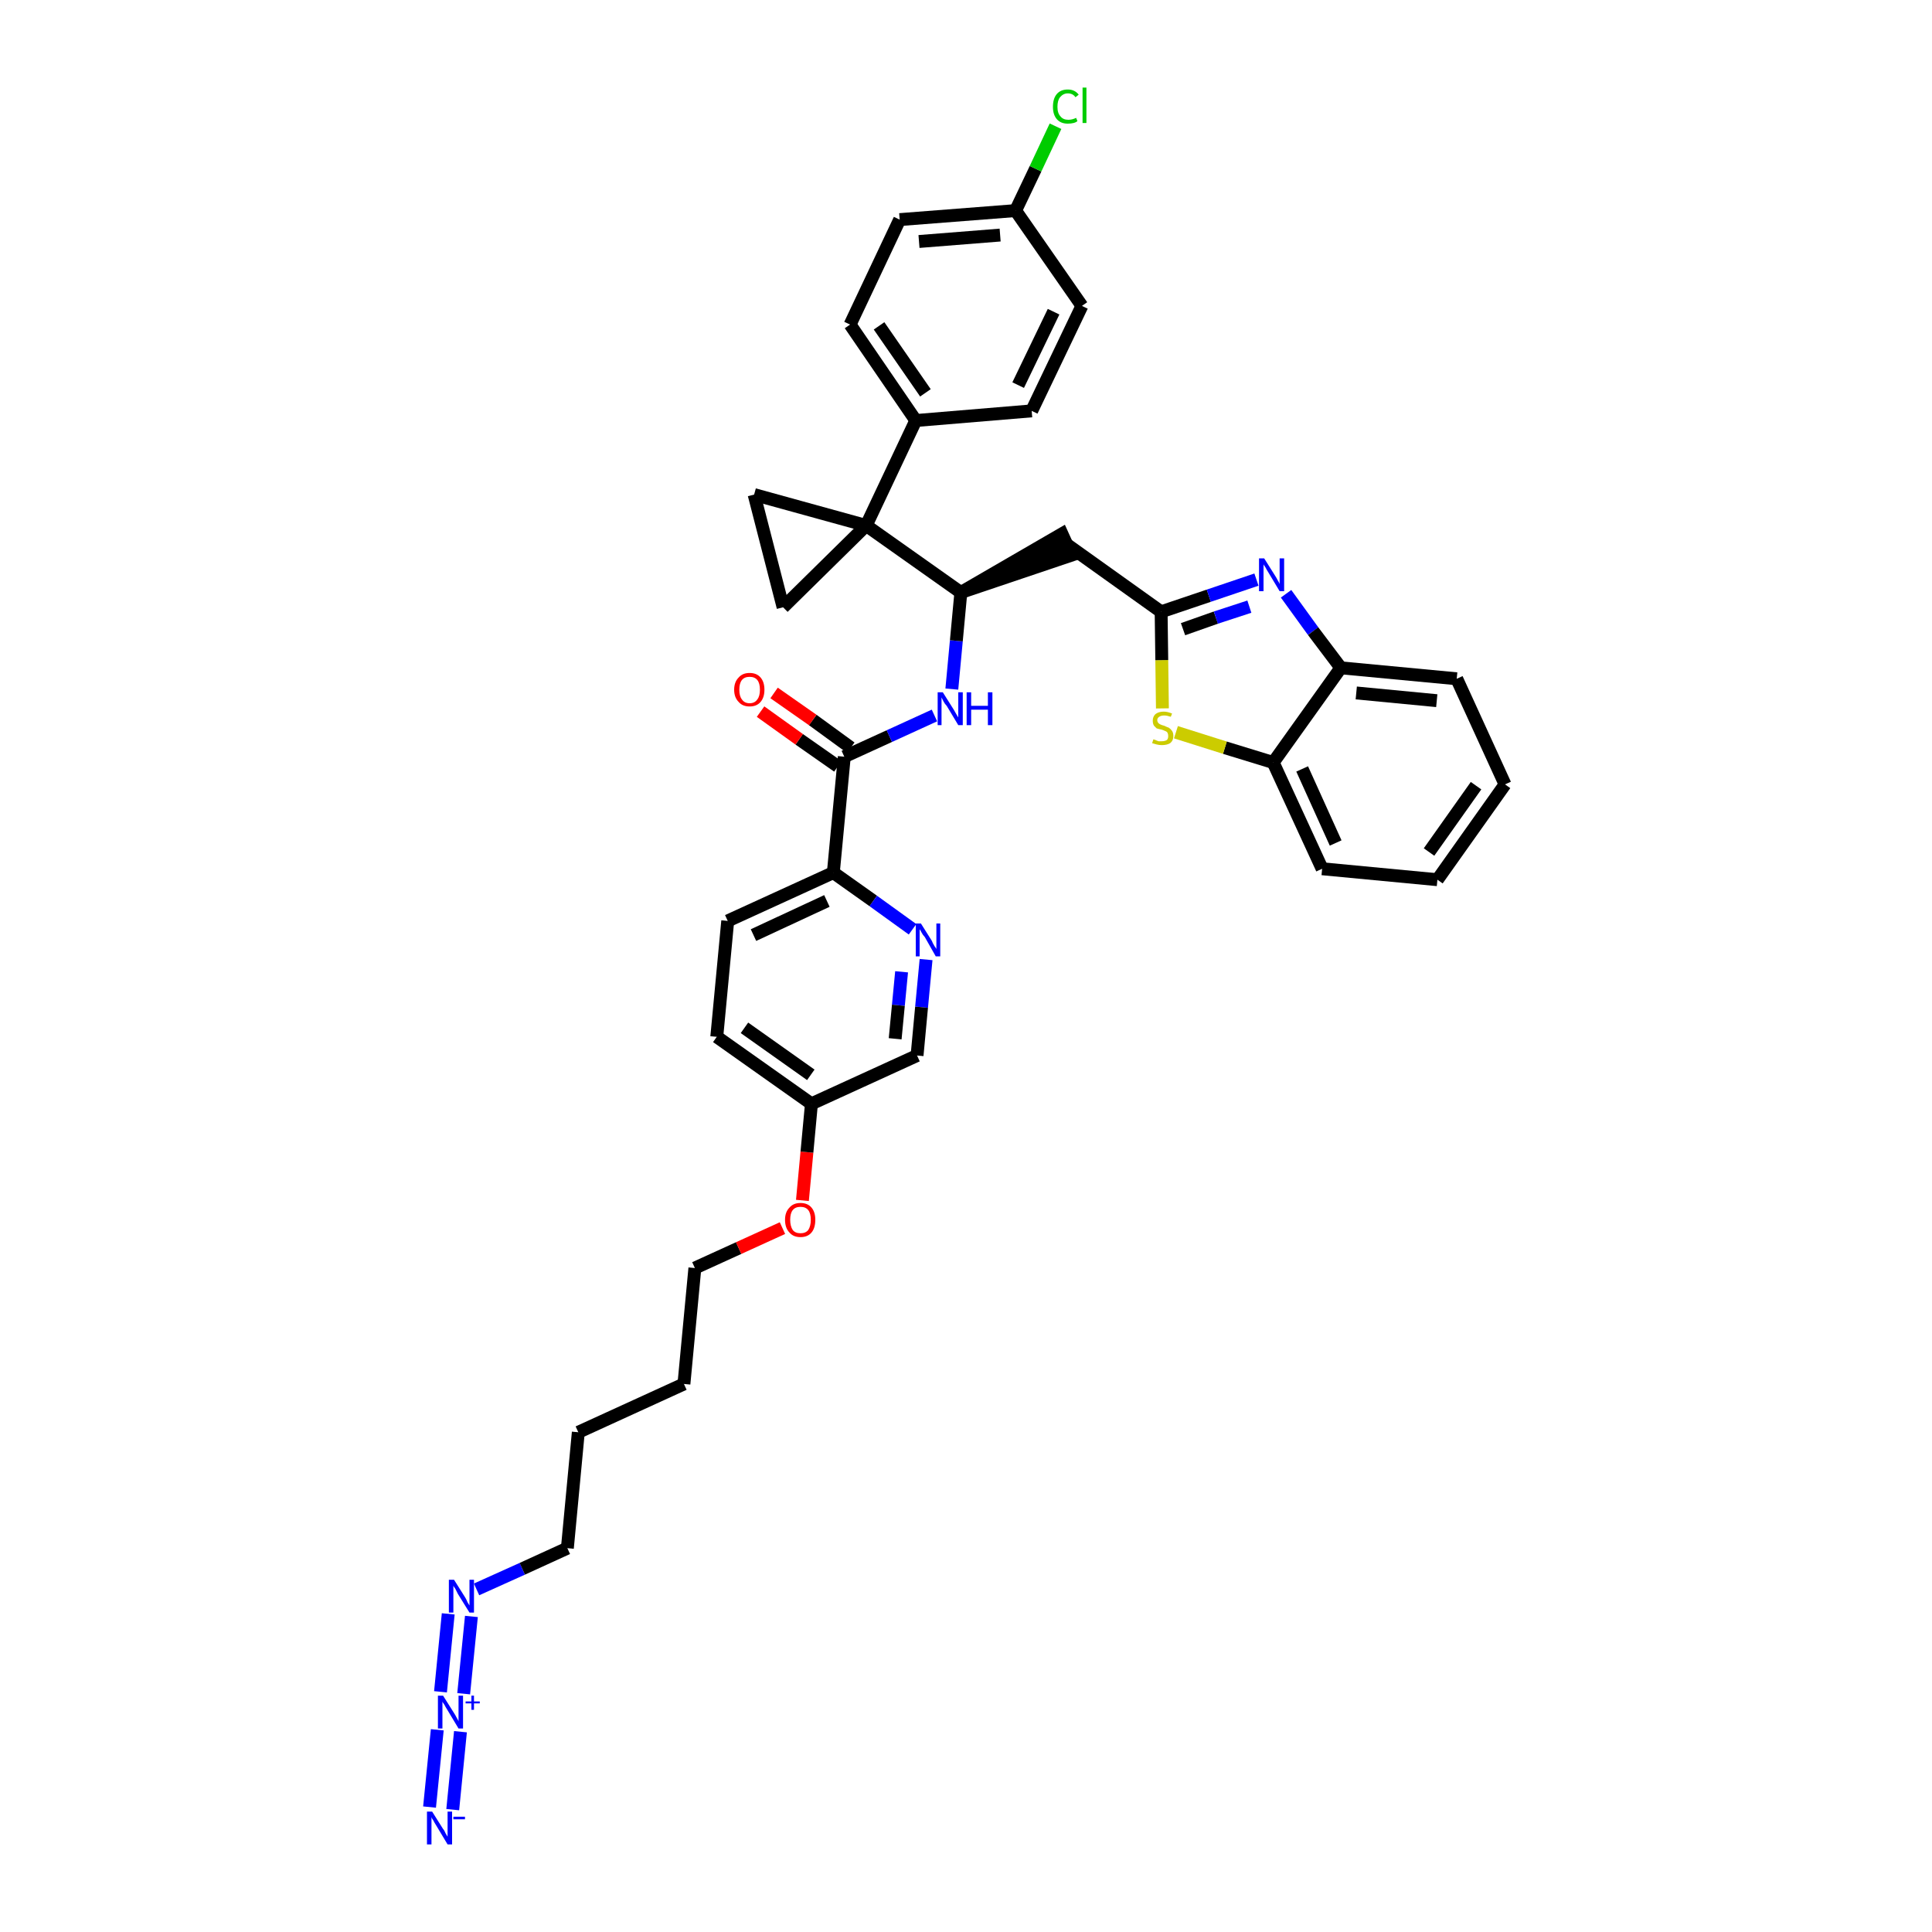 <?xml version='1.0' encoding='iso-8859-1'?>
<svg version='1.1' baseProfile='full'
              xmlns='http://www.w3.org/2000/svg'
                      xmlns:rdkit='http://www.rdkit.org/xml'
                      xmlns:xlink='http://www.w3.org/1999/xlink'
                  xml:space='preserve'
width='300px' height='300px' viewBox='0 0 300 300'>
<!-- END OF HEADER -->
<path class='bond-0 atom-0 atom-1' d='M 70.3,281.0 L 71.5,268.9' style='fill:none;fill-rule:evenodd;stroke:#0000FF;stroke-width:2.0px;stroke-linecap:butt;stroke-linejoin:miter;stroke-opacity:1' />
<path class='bond-0 atom-0 atom-1' d='M 66.7,280.6 L 67.9,268.6' style='fill:none;fill-rule:evenodd;stroke:#0000FF;stroke-width:2.0px;stroke-linecap:butt;stroke-linejoin:miter;stroke-opacity:1' />
<path class='bond-1 atom-1 atom-2' d='M 72.0,263.0 L 73.2,251.0' style='fill:none;fill-rule:evenodd;stroke:#0000FF;stroke-width:2.0px;stroke-linecap:butt;stroke-linejoin:miter;stroke-opacity:1' />
<path class='bond-1 atom-1 atom-2' d='M 68.4,262.7 L 69.6,250.6' style='fill:none;fill-rule:evenodd;stroke:#0000FF;stroke-width:2.0px;stroke-linecap:butt;stroke-linejoin:miter;stroke-opacity:1' />
<path class='bond-2 atom-2 atom-3' d='M 74.0,246.8 L 81.1,243.6' style='fill:none;fill-rule:evenodd;stroke:#0000FF;stroke-width:2.0px;stroke-linecap:butt;stroke-linejoin:miter;stroke-opacity:1' />
<path class='bond-2 atom-2 atom-3' d='M 81.1,243.6 L 88.1,240.4' style='fill:none;fill-rule:evenodd;stroke:#000000;stroke-width:2.0px;stroke-linecap:butt;stroke-linejoin:miter;stroke-opacity:1' />
<path class='bond-3 atom-3 atom-4' d='M 88.1,240.4 L 89.8,222.4' style='fill:none;fill-rule:evenodd;stroke:#000000;stroke-width:2.0px;stroke-linecap:butt;stroke-linejoin:miter;stroke-opacity:1' />
<path class='bond-4 atom-4 atom-5' d='M 89.8,222.4 L 106.2,214.9' style='fill:none;fill-rule:evenodd;stroke:#000000;stroke-width:2.0px;stroke-linecap:butt;stroke-linejoin:miter;stroke-opacity:1' />
<path class='bond-5 atom-5 atom-6' d='M 106.2,214.9 L 107.9,196.9' style='fill:none;fill-rule:evenodd;stroke:#000000;stroke-width:2.0px;stroke-linecap:butt;stroke-linejoin:miter;stroke-opacity:1' />
<path class='bond-6 atom-6 atom-7' d='M 107.9,196.9 L 114.7,193.8' style='fill:none;fill-rule:evenodd;stroke:#000000;stroke-width:2.0px;stroke-linecap:butt;stroke-linejoin:miter;stroke-opacity:1' />
<path class='bond-6 atom-6 atom-7' d='M 114.7,193.8 L 121.5,190.7' style='fill:none;fill-rule:evenodd;stroke:#FF0000;stroke-width:2.0px;stroke-linecap:butt;stroke-linejoin:miter;stroke-opacity:1' />
<path class='bond-7 atom-7 atom-8' d='M 124.6,186.4 L 125.3,178.9' style='fill:none;fill-rule:evenodd;stroke:#FF0000;stroke-width:2.0px;stroke-linecap:butt;stroke-linejoin:miter;stroke-opacity:1' />
<path class='bond-7 atom-7 atom-8' d='M 125.3,178.9 L 126.0,171.4' style='fill:none;fill-rule:evenodd;stroke:#000000;stroke-width:2.0px;stroke-linecap:butt;stroke-linejoin:miter;stroke-opacity:1' />
<path class='bond-8 atom-8 atom-9' d='M 126.0,171.4 L 111.3,161.0' style='fill:none;fill-rule:evenodd;stroke:#000000;stroke-width:2.0px;stroke-linecap:butt;stroke-linejoin:miter;stroke-opacity:1' />
<path class='bond-8 atom-8 atom-9' d='M 125.9,166.9 L 115.6,159.6' style='fill:none;fill-rule:evenodd;stroke:#000000;stroke-width:2.0px;stroke-linecap:butt;stroke-linejoin:miter;stroke-opacity:1' />
<path class='bond-37 atom-37 atom-8' d='M 142.4,163.9 L 126.0,171.4' style='fill:none;fill-rule:evenodd;stroke:#000000;stroke-width:2.0px;stroke-linecap:butt;stroke-linejoin:miter;stroke-opacity:1' />
<path class='bond-9 atom-9 atom-10' d='M 111.3,161.0 L 113.0,143.0' style='fill:none;fill-rule:evenodd;stroke:#000000;stroke-width:2.0px;stroke-linecap:butt;stroke-linejoin:miter;stroke-opacity:1' />
<path class='bond-10 atom-10 atom-11' d='M 113.0,143.0 L 129.4,135.5' style='fill:none;fill-rule:evenodd;stroke:#000000;stroke-width:2.0px;stroke-linecap:butt;stroke-linejoin:miter;stroke-opacity:1' />
<path class='bond-10 atom-10 atom-11' d='M 117.0,145.2 L 128.4,139.9' style='fill:none;fill-rule:evenodd;stroke:#000000;stroke-width:2.0px;stroke-linecap:butt;stroke-linejoin:miter;stroke-opacity:1' />
<path class='bond-11 atom-11 atom-12' d='M 129.4,135.5 L 131.1,117.5' style='fill:none;fill-rule:evenodd;stroke:#000000;stroke-width:2.0px;stroke-linecap:butt;stroke-linejoin:miter;stroke-opacity:1' />
<path class='bond-35 atom-11 atom-36' d='M 129.4,135.5 L 135.6,139.9' style='fill:none;fill-rule:evenodd;stroke:#000000;stroke-width:2.0px;stroke-linecap:butt;stroke-linejoin:miter;stroke-opacity:1' />
<path class='bond-35 atom-11 atom-36' d='M 135.6,139.9 L 141.7,144.3' style='fill:none;fill-rule:evenodd;stroke:#0000FF;stroke-width:2.0px;stroke-linecap:butt;stroke-linejoin:miter;stroke-opacity:1' />
<path class='bond-12 atom-12 atom-13' d='M 132.1,116.1 L 126.2,111.8' style='fill:none;fill-rule:evenodd;stroke:#000000;stroke-width:2.0px;stroke-linecap:butt;stroke-linejoin:miter;stroke-opacity:1' />
<path class='bond-12 atom-12 atom-13' d='M 126.2,111.8 L 120.2,107.6' style='fill:none;fill-rule:evenodd;stroke:#FF0000;stroke-width:2.0px;stroke-linecap:butt;stroke-linejoin:miter;stroke-opacity:1' />
<path class='bond-12 atom-12 atom-13' d='M 130.1,119.0 L 124.1,114.8' style='fill:none;fill-rule:evenodd;stroke:#000000;stroke-width:2.0px;stroke-linecap:butt;stroke-linejoin:miter;stroke-opacity:1' />
<path class='bond-12 atom-12 atom-13' d='M 124.1,114.8 L 118.1,110.5' style='fill:none;fill-rule:evenodd;stroke:#FF0000;stroke-width:2.0px;stroke-linecap:butt;stroke-linejoin:miter;stroke-opacity:1' />
<path class='bond-13 atom-12 atom-14' d='M 131.1,117.5 L 138.1,114.3' style='fill:none;fill-rule:evenodd;stroke:#000000;stroke-width:2.0px;stroke-linecap:butt;stroke-linejoin:miter;stroke-opacity:1' />
<path class='bond-13 atom-12 atom-14' d='M 138.1,114.3 L 145.1,111.1' style='fill:none;fill-rule:evenodd;stroke:#0000FF;stroke-width:2.0px;stroke-linecap:butt;stroke-linejoin:miter;stroke-opacity:1' />
<path class='bond-14 atom-14 atom-15' d='M 147.8,107.0 L 148.5,99.5' style='fill:none;fill-rule:evenodd;stroke:#0000FF;stroke-width:2.0px;stroke-linecap:butt;stroke-linejoin:miter;stroke-opacity:1' />
<path class='bond-14 atom-14 atom-15' d='M 148.5,99.5 L 149.2,92.0' style='fill:none;fill-rule:evenodd;stroke:#000000;stroke-width:2.0px;stroke-linecap:butt;stroke-linejoin:miter;stroke-opacity:1' />
<path class='bond-15 atom-15 atom-16' d='M 149.2,92.0 L 166.4,86.2 L 164.9,82.9 Z' style='fill:#000000;fill-rule:evenodd;fill-opacity:1;stroke:#000000;stroke-width:2.0px;stroke-linecap:butt;stroke-linejoin:miter;stroke-opacity:1;' />
<path class='bond-25 atom-15 atom-26' d='M 149.2,92.0 L 134.5,81.6' style='fill:none;fill-rule:evenodd;stroke:#000000;stroke-width:2.0px;stroke-linecap:butt;stroke-linejoin:miter;stroke-opacity:1' />
<path class='bond-16 atom-16 atom-17' d='M 165.6,84.5 L 180.3,95.0' style='fill:none;fill-rule:evenodd;stroke:#000000;stroke-width:2.0px;stroke-linecap:butt;stroke-linejoin:miter;stroke-opacity:1' />
<path class='bond-17 atom-17 atom-18' d='M 180.3,95.0 L 187.7,92.5' style='fill:none;fill-rule:evenodd;stroke:#000000;stroke-width:2.0px;stroke-linecap:butt;stroke-linejoin:miter;stroke-opacity:1' />
<path class='bond-17 atom-17 atom-18' d='M 187.7,92.5 L 195.1,90.0' style='fill:none;fill-rule:evenodd;stroke:#0000FF;stroke-width:2.0px;stroke-linecap:butt;stroke-linejoin:miter;stroke-opacity:1' />
<path class='bond-17 atom-17 atom-18' d='M 183.7,97.7 L 188.8,95.9' style='fill:none;fill-rule:evenodd;stroke:#000000;stroke-width:2.0px;stroke-linecap:butt;stroke-linejoin:miter;stroke-opacity:1' />
<path class='bond-17 atom-17 atom-18' d='M 188.8,95.9 L 194.0,94.2' style='fill:none;fill-rule:evenodd;stroke:#0000FF;stroke-width:2.0px;stroke-linecap:butt;stroke-linejoin:miter;stroke-opacity:1' />
<path class='bond-38 atom-25 atom-17' d='M 180.5,110.0 L 180.4,102.5' style='fill:none;fill-rule:evenodd;stroke:#CCCC00;stroke-width:2.0px;stroke-linecap:butt;stroke-linejoin:miter;stroke-opacity:1' />
<path class='bond-38 atom-25 atom-17' d='M 180.4,102.5 L 180.3,95.0' style='fill:none;fill-rule:evenodd;stroke:#000000;stroke-width:2.0px;stroke-linecap:butt;stroke-linejoin:miter;stroke-opacity:1' />
<path class='bond-18 atom-18 atom-19' d='M 199.7,92.2 L 203.9,98.0' style='fill:none;fill-rule:evenodd;stroke:#0000FF;stroke-width:2.0px;stroke-linecap:butt;stroke-linejoin:miter;stroke-opacity:1' />
<path class='bond-18 atom-18 atom-19' d='M 203.9,98.0 L 208.2,103.7' style='fill:none;fill-rule:evenodd;stroke:#000000;stroke-width:2.0px;stroke-linecap:butt;stroke-linejoin:miter;stroke-opacity:1' />
<path class='bond-19 atom-19 atom-20' d='M 208.2,103.7 L 226.2,105.4' style='fill:none;fill-rule:evenodd;stroke:#000000;stroke-width:2.0px;stroke-linecap:butt;stroke-linejoin:miter;stroke-opacity:1' />
<path class='bond-19 atom-19 atom-20' d='M 210.6,107.6 L 223.1,108.8' style='fill:none;fill-rule:evenodd;stroke:#000000;stroke-width:2.0px;stroke-linecap:butt;stroke-linejoin:miter;stroke-opacity:1' />
<path class='bond-40 atom-24 atom-19' d='M 197.7,118.4 L 208.2,103.7' style='fill:none;fill-rule:evenodd;stroke:#000000;stroke-width:2.0px;stroke-linecap:butt;stroke-linejoin:miter;stroke-opacity:1' />
<path class='bond-20 atom-20 atom-21' d='M 226.2,105.4 L 233.7,121.8' style='fill:none;fill-rule:evenodd;stroke:#000000;stroke-width:2.0px;stroke-linecap:butt;stroke-linejoin:miter;stroke-opacity:1' />
<path class='bond-21 atom-21 atom-22' d='M 233.7,121.8 L 223.2,136.6' style='fill:none;fill-rule:evenodd;stroke:#000000;stroke-width:2.0px;stroke-linecap:butt;stroke-linejoin:miter;stroke-opacity:1' />
<path class='bond-21 atom-21 atom-22' d='M 229.2,122.0 L 221.9,132.3' style='fill:none;fill-rule:evenodd;stroke:#000000;stroke-width:2.0px;stroke-linecap:butt;stroke-linejoin:miter;stroke-opacity:1' />
<path class='bond-22 atom-22 atom-23' d='M 223.2,136.6 L 205.3,134.9' style='fill:none;fill-rule:evenodd;stroke:#000000;stroke-width:2.0px;stroke-linecap:butt;stroke-linejoin:miter;stroke-opacity:1' />
<path class='bond-23 atom-23 atom-24' d='M 205.3,134.9 L 197.7,118.4' style='fill:none;fill-rule:evenodd;stroke:#000000;stroke-width:2.0px;stroke-linecap:butt;stroke-linejoin:miter;stroke-opacity:1' />
<path class='bond-23 atom-23 atom-24' d='M 207.4,130.9 L 202.2,119.4' style='fill:none;fill-rule:evenodd;stroke:#000000;stroke-width:2.0px;stroke-linecap:butt;stroke-linejoin:miter;stroke-opacity:1' />
<path class='bond-24 atom-24 atom-25' d='M 197.7,118.4 L 190.2,116.1' style='fill:none;fill-rule:evenodd;stroke:#000000;stroke-width:2.0px;stroke-linecap:butt;stroke-linejoin:miter;stroke-opacity:1' />
<path class='bond-24 atom-24 atom-25' d='M 190.2,116.1 L 182.6,113.7' style='fill:none;fill-rule:evenodd;stroke:#CCCC00;stroke-width:2.0px;stroke-linecap:butt;stroke-linejoin:miter;stroke-opacity:1' />
<path class='bond-26 atom-26 atom-27' d='M 134.5,81.6 L 142.2,65.3' style='fill:none;fill-rule:evenodd;stroke:#000000;stroke-width:2.0px;stroke-linecap:butt;stroke-linejoin:miter;stroke-opacity:1' />
<path class='bond-33 atom-26 atom-34' d='M 134.5,81.6 L 117.1,76.8' style='fill:none;fill-rule:evenodd;stroke:#000000;stroke-width:2.0px;stroke-linecap:butt;stroke-linejoin:miter;stroke-opacity:1' />
<path class='bond-39 atom-35 atom-26' d='M 121.6,94.3 L 134.5,81.6' style='fill:none;fill-rule:evenodd;stroke:#000000;stroke-width:2.0px;stroke-linecap:butt;stroke-linejoin:miter;stroke-opacity:1' />
<path class='bond-27 atom-27 atom-28' d='M 142.2,65.3 L 132.0,50.4' style='fill:none;fill-rule:evenodd;stroke:#000000;stroke-width:2.0px;stroke-linecap:butt;stroke-linejoin:miter;stroke-opacity:1' />
<path class='bond-27 atom-27 atom-28' d='M 143.7,61.0 L 136.5,50.6' style='fill:none;fill-rule:evenodd;stroke:#000000;stroke-width:2.0px;stroke-linecap:butt;stroke-linejoin:miter;stroke-opacity:1' />
<path class='bond-41 atom-33 atom-27' d='M 160.2,63.8 L 142.2,65.3' style='fill:none;fill-rule:evenodd;stroke:#000000;stroke-width:2.0px;stroke-linecap:butt;stroke-linejoin:miter;stroke-opacity:1' />
<path class='bond-28 atom-28 atom-29' d='M 132.0,50.4 L 139.7,34.1' style='fill:none;fill-rule:evenodd;stroke:#000000;stroke-width:2.0px;stroke-linecap:butt;stroke-linejoin:miter;stroke-opacity:1' />
<path class='bond-29 atom-29 atom-30' d='M 139.7,34.1 L 157.7,32.7' style='fill:none;fill-rule:evenodd;stroke:#000000;stroke-width:2.0px;stroke-linecap:butt;stroke-linejoin:miter;stroke-opacity:1' />
<path class='bond-29 atom-29 atom-30' d='M 142.7,37.5 L 155.3,36.5' style='fill:none;fill-rule:evenodd;stroke:#000000;stroke-width:2.0px;stroke-linecap:butt;stroke-linejoin:miter;stroke-opacity:1' />
<path class='bond-30 atom-30 atom-31' d='M 157.7,32.7 L 160.8,26.2' style='fill:none;fill-rule:evenodd;stroke:#000000;stroke-width:2.0px;stroke-linecap:butt;stroke-linejoin:miter;stroke-opacity:1' />
<path class='bond-30 atom-30 atom-31' d='M 160.8,26.2 L 163.9,19.6' style='fill:none;fill-rule:evenodd;stroke:#00CC00;stroke-width:2.0px;stroke-linecap:butt;stroke-linejoin:miter;stroke-opacity:1' />
<path class='bond-31 atom-30 atom-32' d='M 157.7,32.7 L 168.0,47.5' style='fill:none;fill-rule:evenodd;stroke:#000000;stroke-width:2.0px;stroke-linecap:butt;stroke-linejoin:miter;stroke-opacity:1' />
<path class='bond-32 atom-32 atom-33' d='M 168.0,47.5 L 160.2,63.8' style='fill:none;fill-rule:evenodd;stroke:#000000;stroke-width:2.0px;stroke-linecap:butt;stroke-linejoin:miter;stroke-opacity:1' />
<path class='bond-32 atom-32 atom-33' d='M 163.6,48.4 L 158.1,59.8' style='fill:none;fill-rule:evenodd;stroke:#000000;stroke-width:2.0px;stroke-linecap:butt;stroke-linejoin:miter;stroke-opacity:1' />
<path class='bond-34 atom-34 atom-35' d='M 117.1,76.8 L 121.6,94.3' style='fill:none;fill-rule:evenodd;stroke:#000000;stroke-width:2.0px;stroke-linecap:butt;stroke-linejoin:miter;stroke-opacity:1' />
<path class='bond-36 atom-36 atom-37' d='M 143.8,149.0 L 143.1,156.4' style='fill:none;fill-rule:evenodd;stroke:#0000FF;stroke-width:2.0px;stroke-linecap:butt;stroke-linejoin:miter;stroke-opacity:1' />
<path class='bond-36 atom-36 atom-37' d='M 143.1,156.4 L 142.4,163.9' style='fill:none;fill-rule:evenodd;stroke:#000000;stroke-width:2.0px;stroke-linecap:butt;stroke-linejoin:miter;stroke-opacity:1' />
<path class='bond-36 atom-36 atom-37' d='M 140.0,150.9 L 139.5,156.1' style='fill:none;fill-rule:evenodd;stroke:#0000FF;stroke-width:2.0px;stroke-linecap:butt;stroke-linejoin:miter;stroke-opacity:1' />
<path class='bond-36 atom-36 atom-37' d='M 139.5,156.1 L 139.0,161.3' style='fill:none;fill-rule:evenodd;stroke:#000000;stroke-width:2.0px;stroke-linecap:butt;stroke-linejoin:miter;stroke-opacity:1' />
<path  class='atom-0' d='M 67.1 281.3
L 68.8 284.0
Q 69.0 284.2, 69.2 284.7
Q 69.5 285.2, 69.5 285.2
L 69.5 281.3
L 70.2 281.3
L 70.2 286.4
L 69.5 286.4
L 67.7 283.4
Q 67.5 283.1, 67.3 282.7
Q 67.0 282.3, 67.0 282.1
L 67.0 286.4
L 66.3 286.4
L 66.3 281.3
L 67.1 281.3
' fill='#0000FF'/>
<path  class='atom-0' d='M 70.4 282.1
L 72.2 282.1
L 72.2 282.5
L 70.4 282.5
L 70.4 282.1
' fill='#0000FF'/>
<path  class='atom-1' d='M 68.8 263.3
L 70.5 266.0
Q 70.7 266.3, 70.9 266.7
Q 71.2 267.2, 71.2 267.3
L 71.2 263.3
L 71.9 263.3
L 71.9 268.4
L 71.2 268.4
L 69.4 265.4
Q 69.2 265.1, 69.0 264.7
Q 68.7 264.3, 68.7 264.2
L 68.7 268.4
L 68.0 268.4
L 68.0 263.3
L 68.8 263.3
' fill='#0000FF'/>
<path  class='atom-1' d='M 72.3 264.2
L 73.2 264.2
L 73.2 263.3
L 73.6 263.3
L 73.6 264.2
L 74.5 264.2
L 74.5 264.5
L 73.6 264.5
L 73.6 265.5
L 73.2 265.5
L 73.2 264.5
L 72.3 264.5
L 72.3 264.2
' fill='#0000FF'/>
<path  class='atom-2' d='M 70.5 245.3
L 72.2 248.0
Q 72.4 248.3, 72.6 248.8
Q 72.9 249.3, 72.9 249.3
L 72.9 245.3
L 73.6 245.3
L 73.6 250.4
L 72.9 250.4
L 71.1 247.5
Q 70.9 247.1, 70.7 246.7
Q 70.4 246.3, 70.4 246.2
L 70.4 250.4
L 69.7 250.4
L 69.7 245.3
L 70.5 245.3
' fill='#0000FF'/>
<path  class='atom-7' d='M 121.9 189.4
Q 121.9 188.2, 122.6 187.5
Q 123.2 186.8, 124.3 186.8
Q 125.4 186.8, 126.0 187.5
Q 126.6 188.2, 126.6 189.4
Q 126.6 190.7, 126.0 191.4
Q 125.4 192.1, 124.3 192.1
Q 123.2 192.1, 122.6 191.4
Q 121.9 190.7, 121.9 189.4
M 124.3 191.5
Q 125.1 191.5, 125.5 191.0
Q 125.9 190.4, 125.9 189.4
Q 125.9 188.4, 125.5 187.9
Q 125.1 187.4, 124.3 187.4
Q 123.5 187.4, 123.1 187.9
Q 122.7 188.4, 122.7 189.4
Q 122.7 190.4, 123.1 191.0
Q 123.5 191.5, 124.3 191.5
' fill='#FF0000'/>
<path  class='atom-13' d='M 114.0 107.1
Q 114.0 105.9, 114.7 105.2
Q 115.3 104.5, 116.4 104.5
Q 117.5 104.5, 118.1 105.2
Q 118.7 105.9, 118.7 107.1
Q 118.7 108.3, 118.1 109.0
Q 117.5 109.7, 116.4 109.7
Q 115.3 109.7, 114.7 109.0
Q 114.0 108.3, 114.0 107.1
M 116.4 109.2
Q 117.2 109.2, 117.6 108.6
Q 118.0 108.1, 118.0 107.1
Q 118.0 106.1, 117.6 105.6
Q 117.2 105.1, 116.4 105.1
Q 115.6 105.1, 115.2 105.6
Q 114.8 106.1, 114.8 107.1
Q 114.8 108.1, 115.2 108.6
Q 115.6 109.2, 116.4 109.2
' fill='#FF0000'/>
<path  class='atom-14' d='M 146.4 107.5
L 148.1 110.2
Q 148.2 110.4, 148.5 110.9
Q 148.8 111.4, 148.8 111.4
L 148.8 107.5
L 149.5 107.5
L 149.5 112.6
L 148.8 112.6
L 147.0 109.6
Q 146.7 109.3, 146.5 108.9
Q 146.3 108.5, 146.2 108.3
L 146.2 112.6
L 145.6 112.6
L 145.6 107.5
L 146.4 107.5
' fill='#0000FF'/>
<path  class='atom-14' d='M 150.1 107.5
L 150.8 107.5
L 150.8 109.6
L 153.4 109.6
L 153.4 107.5
L 154.1 107.5
L 154.1 112.6
L 153.4 112.6
L 153.4 110.2
L 150.8 110.2
L 150.8 112.6
L 150.1 112.6
L 150.1 107.5
' fill='#0000FF'/>
<path  class='atom-18' d='M 196.3 86.7
L 198.0 89.4
Q 198.2 89.7, 198.4 90.1
Q 198.7 90.6, 198.7 90.7
L 198.7 86.7
L 199.4 86.7
L 199.4 91.8
L 198.7 91.8
L 196.9 88.8
Q 196.7 88.5, 196.5 88.1
Q 196.2 87.7, 196.2 87.6
L 196.2 91.8
L 195.5 91.8
L 195.5 86.7
L 196.3 86.7
' fill='#0000FF'/>
<path  class='atom-25' d='M 179.1 114.8
Q 179.1 114.8, 179.4 114.9
Q 179.6 115.0, 179.9 115.1
Q 180.1 115.1, 180.4 115.1
Q 180.9 115.1, 181.2 114.9
Q 181.4 114.7, 181.4 114.3
Q 181.4 114.0, 181.3 113.8
Q 181.2 113.6, 180.9 113.5
Q 180.7 113.4, 180.4 113.3
Q 179.9 113.2, 179.6 113.1
Q 179.4 112.9, 179.2 112.7
Q 179.0 112.4, 179.0 111.9
Q 179.0 111.3, 179.4 110.9
Q 179.9 110.5, 180.7 110.5
Q 181.3 110.5, 182.0 110.8
L 181.8 111.3
Q 181.2 111.1, 180.8 111.1
Q 180.3 111.1, 180.0 111.3
Q 179.7 111.5, 179.7 111.8
Q 179.7 112.1, 179.9 112.3
Q 180.0 112.4, 180.2 112.5
Q 180.4 112.6, 180.8 112.7
Q 181.2 112.9, 181.5 113.0
Q 181.8 113.2, 182.0 113.5
Q 182.2 113.8, 182.2 114.3
Q 182.2 115.0, 181.7 115.4
Q 181.2 115.7, 180.4 115.7
Q 180.0 115.7, 179.6 115.6
Q 179.3 115.5, 178.9 115.4
L 179.1 114.8
' fill='#CCCC00'/>
<path  class='atom-31' d='M 163.5 16.6
Q 163.5 15.3, 164.1 14.6
Q 164.7 13.9, 165.8 13.9
Q 166.9 13.9, 167.5 14.7
L 167.0 15.1
Q 166.6 14.5, 165.8 14.5
Q 165.1 14.5, 164.6 15.1
Q 164.2 15.6, 164.2 16.6
Q 164.2 17.6, 164.7 18.1
Q 165.1 18.6, 165.9 18.6
Q 166.5 18.6, 167.1 18.3
L 167.3 18.8
Q 167.1 19.0, 166.7 19.1
Q 166.3 19.2, 165.8 19.2
Q 164.7 19.2, 164.1 18.5
Q 163.5 17.8, 163.5 16.6
' fill='#00CC00'/>
<path  class='atom-31' d='M 168.1 13.6
L 168.7 13.6
L 168.7 19.1
L 168.1 19.1
L 168.1 13.6
' fill='#00CC00'/>
<path  class='atom-36' d='M 143.0 143.4
L 144.7 146.1
Q 144.8 146.4, 145.1 146.9
Q 145.4 147.3, 145.4 147.4
L 145.4 143.4
L 146.0 143.4
L 146.0 148.5
L 145.3 148.5
L 143.6 145.5
Q 143.3 145.2, 143.1 144.8
Q 142.9 144.4, 142.8 144.3
L 142.8 148.5
L 142.2 148.5
L 142.2 143.4
L 143.0 143.4
' fill='#0000FF'/>
</svg>
